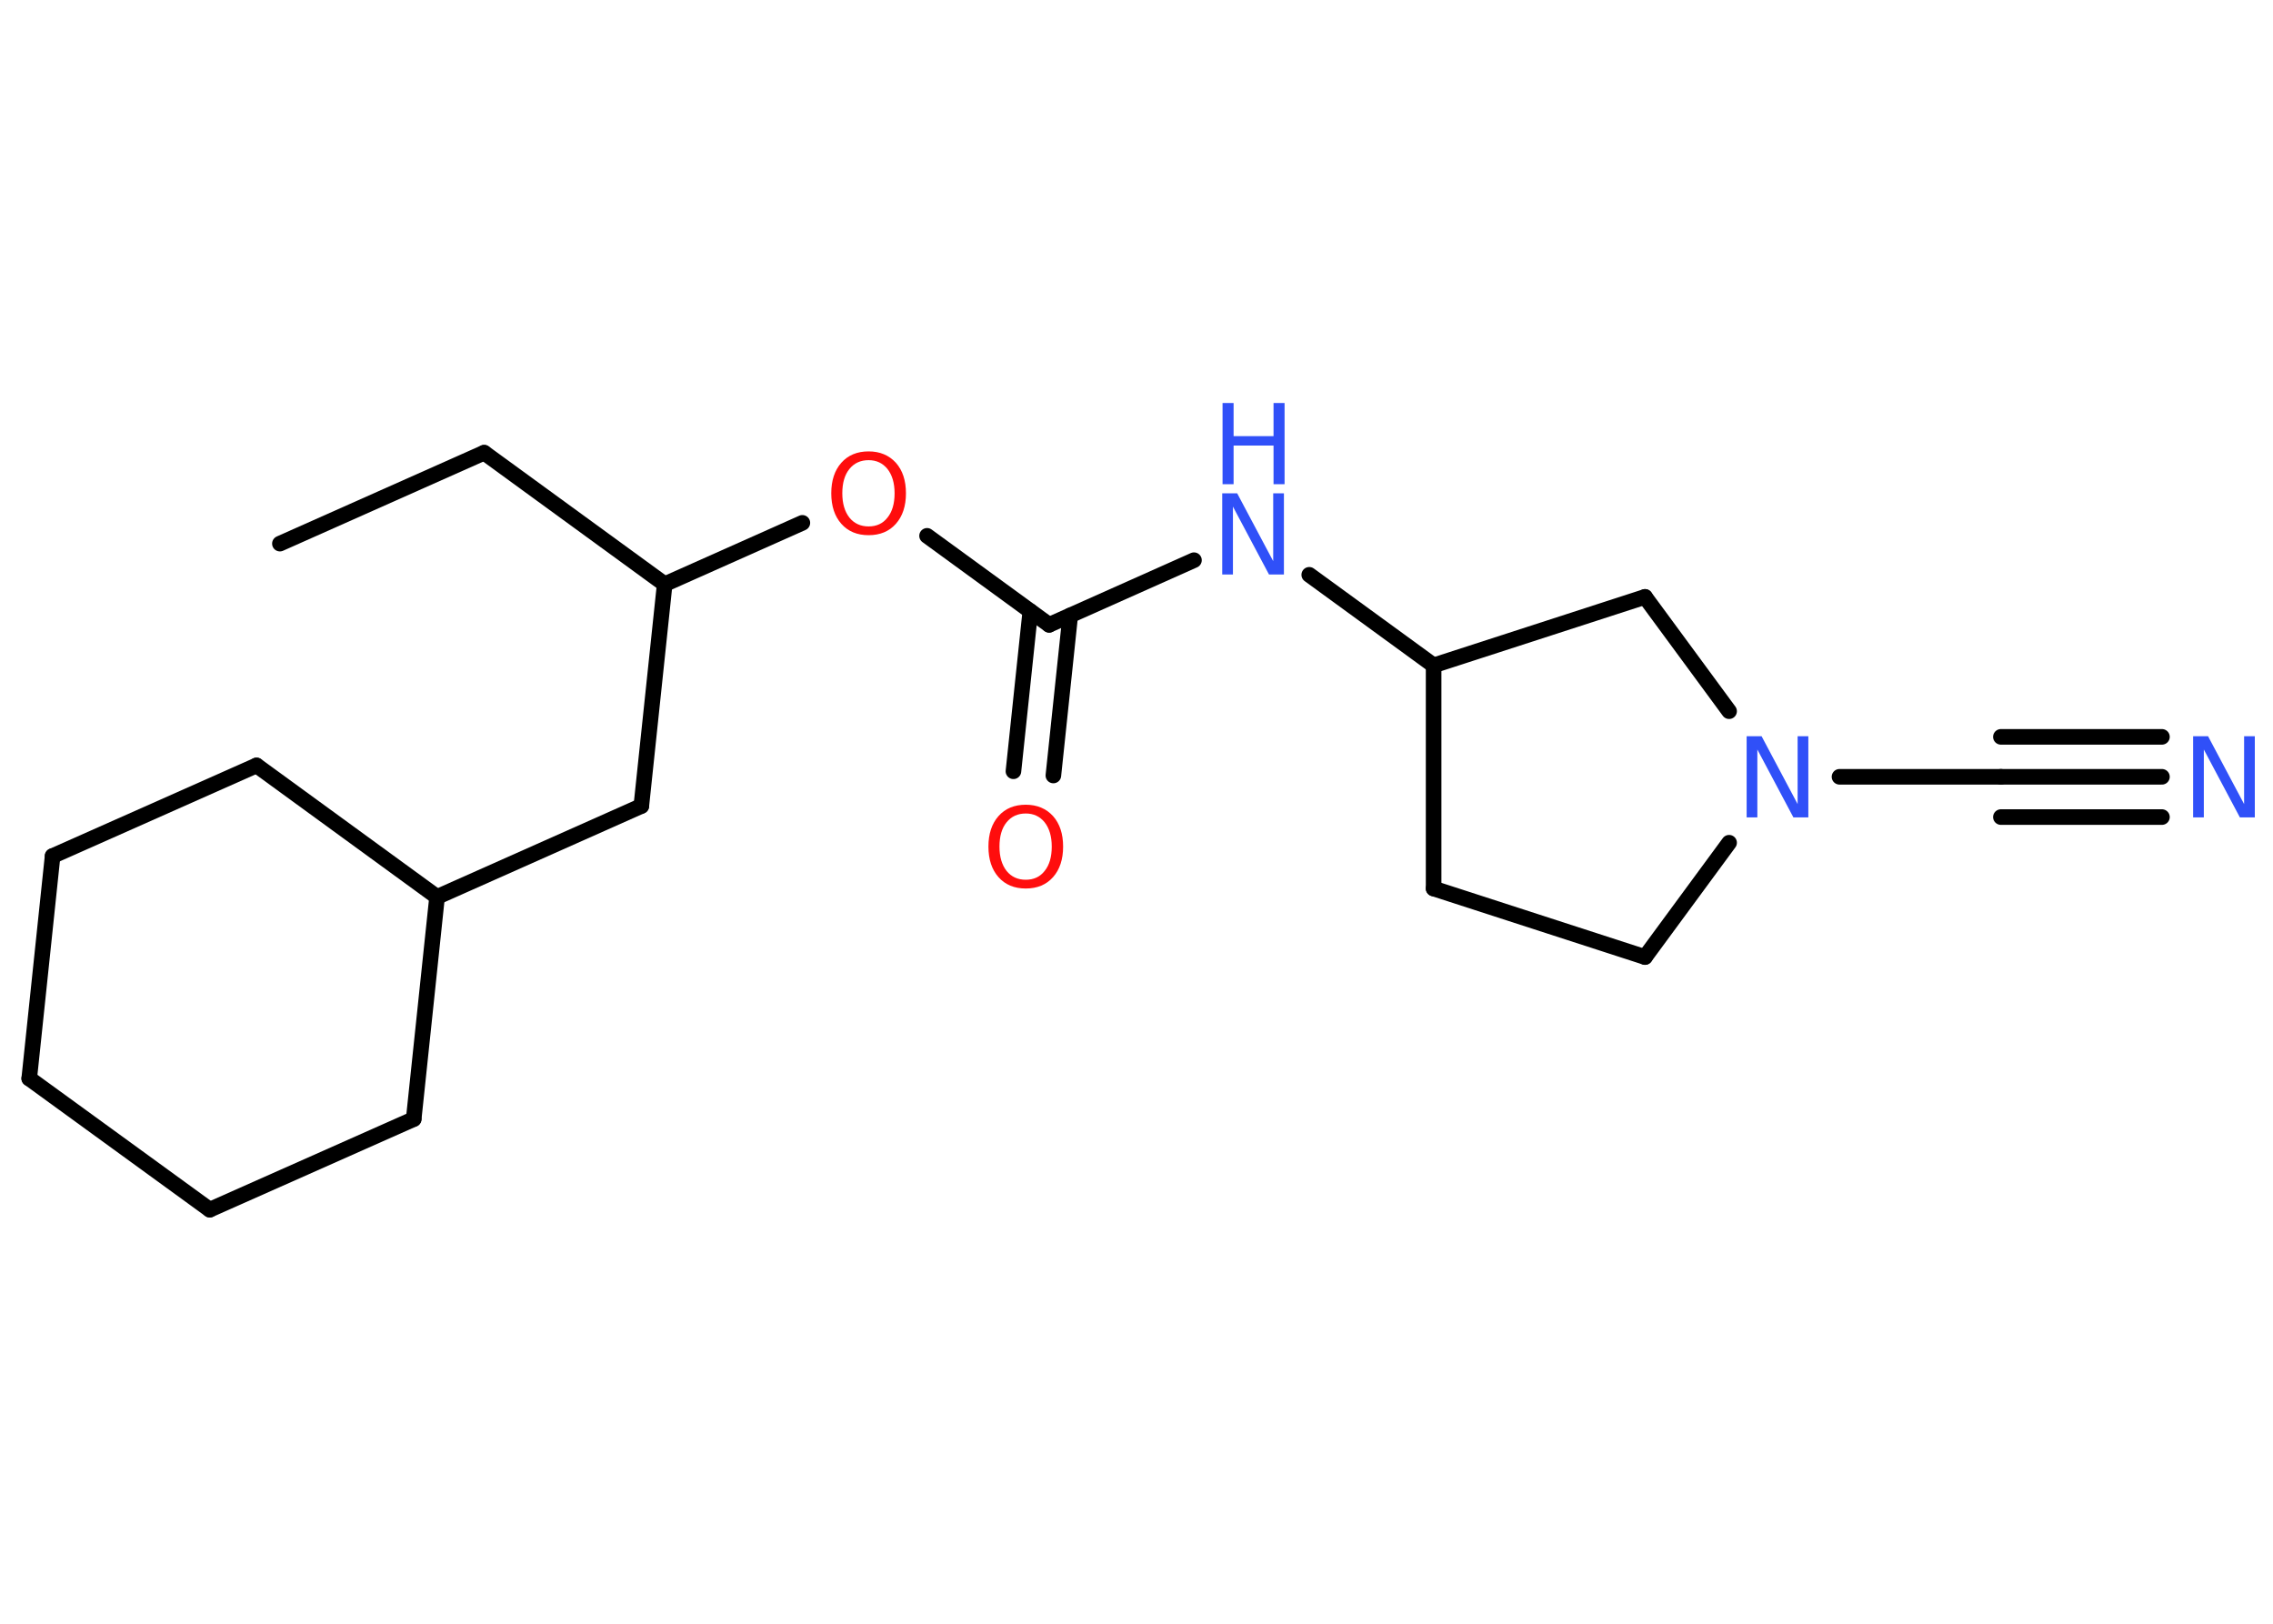 <?xml version='1.0' encoding='UTF-8'?>
<!DOCTYPE svg PUBLIC "-//W3C//DTD SVG 1.1//EN" "http://www.w3.org/Graphics/SVG/1.1/DTD/svg11.dtd">
<svg version='1.2' xmlns='http://www.w3.org/2000/svg' xmlns:xlink='http://www.w3.org/1999/xlink' width='70.0mm' height='50.0mm' viewBox='0 0 70.0 50.0'>
  <desc>Generated by the Chemistry Development Kit (http://github.com/cdk)</desc>
  <g stroke-linecap='round' stroke-linejoin='round' stroke='#000000' stroke-width='.48' fill='#3050F8'>
    <rect x='.0' y='.0' width='70.0' height='50.0' fill='#FFFFFF' stroke='none'/>
    <g id='mol1' class='mol'>
      <line id='mol1bnd1' class='bond' x1='8.62' y1='16.74' x2='14.91' y2='13.94'/>
      <line id='mol1bnd2' class='bond' x1='14.91' y1='13.94' x2='20.47' y2='17.99'/>
      <line id='mol1bnd3' class='bond' x1='20.47' y1='17.99' x2='19.75' y2='24.82'/>
      <line id='mol1bnd4' class='bond' x1='19.75' y1='24.82' x2='13.46' y2='27.62'/>
      <line id='mol1bnd5' class='bond' x1='13.46' y1='27.62' x2='12.74' y2='34.46'/>
      <line id='mol1bnd6' class='bond' x1='12.74' y1='34.46' x2='6.46' y2='37.25'/>
      <line id='mol1bnd7' class='bond' x1='6.46' y1='37.25' x2='.9' y2='33.21'/>
      <line id='mol1bnd8' class='bond' x1='.9' y1='33.21' x2='1.62' y2='26.36'/>
      <line id='mol1bnd9' class='bond' x1='1.62' y1='26.36' x2='7.9' y2='23.57'/>
      <line id='mol1bnd10' class='bond' x1='13.46' y1='27.62' x2='7.9' y2='23.57'/>
      <line id='mol1bnd11' class='bond' x1='20.47' y1='17.99' x2='24.71' y2='16.1'/>
      <line id='mol1bnd12' class='bond' x1='28.55' y1='16.5' x2='32.31' y2='19.24'/>
      <g id='mol1bnd13' class='bond'>
        <line x1='32.96' y1='18.95' x2='32.44' y2='23.88'/>
        <line x1='31.73' y1='18.82' x2='31.21' y2='23.75'/>
      </g>
      <line id='mol1bnd14' class='bond' x1='32.31' y1='19.24' x2='36.77' y2='17.25'/>
      <line id='mol1bnd15' class='bond' x1='40.32' y1='17.7' x2='44.15' y2='20.49'/>
      <line id='mol1bnd16' class='bond' x1='44.15' y1='20.49' x2='44.15' y2='27.36'/>
      <line id='mol1bnd17' class='bond' x1='44.15' y1='27.36' x2='50.66' y2='29.47'/>
      <line id='mol1bnd18' class='bond' x1='50.66' y1='29.47' x2='53.25' y2='25.95'/>
      <line id='mol1bnd19' class='bond' x1='56.65' y1='23.92' x2='61.62' y2='23.92'/>
      <g id='mol1bnd20' class='bond'>
        <line x1='61.62' y1='23.92' x2='66.58' y2='23.92'/>
        <line x1='61.62' y1='22.69' x2='66.58' y2='22.69'/>
        <line x1='61.62' y1='25.16' x2='66.58' y2='25.16'/>
      </g>
      <line id='mol1bnd21' class='bond' x1='53.25' y1='21.9' x2='50.66' y2='18.38'/>
      <line id='mol1bnd22' class='bond' x1='44.15' y1='20.49' x2='50.66' y2='18.38'/>
      <path id='mol1atm11' class='atom' d='M26.75 14.17q-.37 .0 -.59 .27q-.22 .27 -.22 .75q.0 .47 .22 .75q.22 .27 .59 .27q.37 .0 .58 -.27q.22 -.27 .22 -.75q.0 -.47 -.22 -.75q-.22 -.27 -.58 -.27zM26.75 13.9q.52 .0 .84 .35q.31 .35 .31 .94q.0 .59 -.31 .94q-.31 .35 -.84 .35q-.53 .0 -.84 -.35q-.31 -.35 -.31 -.94q.0 -.59 .31 -.94q.31 -.35 .84 -.35z' stroke='none' fill='#FF0D0D'/>
      <path id='mol1atm13' class='atom' d='M31.59 25.05q-.37 .0 -.59 .27q-.22 .27 -.22 .75q.0 .47 .22 .75q.22 .27 .59 .27q.37 .0 .58 -.27q.22 -.27 .22 -.75q.0 -.47 -.22 -.75q-.22 -.27 -.58 -.27zM31.59 24.78q.52 .0 .84 .35q.31 .35 .31 .94q.0 .59 -.31 .94q-.31 .35 -.84 .35q-.53 .0 -.84 -.35q-.31 -.35 -.31 -.94q.0 -.59 .31 -.94q.31 -.35 .84 -.35z' stroke='none' fill='#FF0D0D'/>
      <g id='mol1atm14' class='atom'>
        <path d='M37.65 15.19h.45l1.11 2.09v-2.09h.33v2.5h-.46l-1.11 -2.09v2.09h-.33v-2.5z' stroke='none'/>
        <path d='M37.65 12.41h.34v1.02h1.23v-1.02h.34v2.5h-.34v-1.19h-1.23v1.19h-.34v-2.5z' stroke='none'/>
      </g>
      <path id='mol1atm18' class='atom' d='M53.8 22.67h.45l1.11 2.09v-2.09h.33v2.5h-.46l-1.11 -2.09v2.09h-.33v-2.5z' stroke='none'/>
      <path id='mol1atm20' class='atom' d='M67.55 22.67h.45l1.11 2.09v-2.09h.33v2.5h-.46l-1.11 -2.09v2.09h-.33v-2.5z' stroke='none'/>
    </g>
  </g>
</svg>
